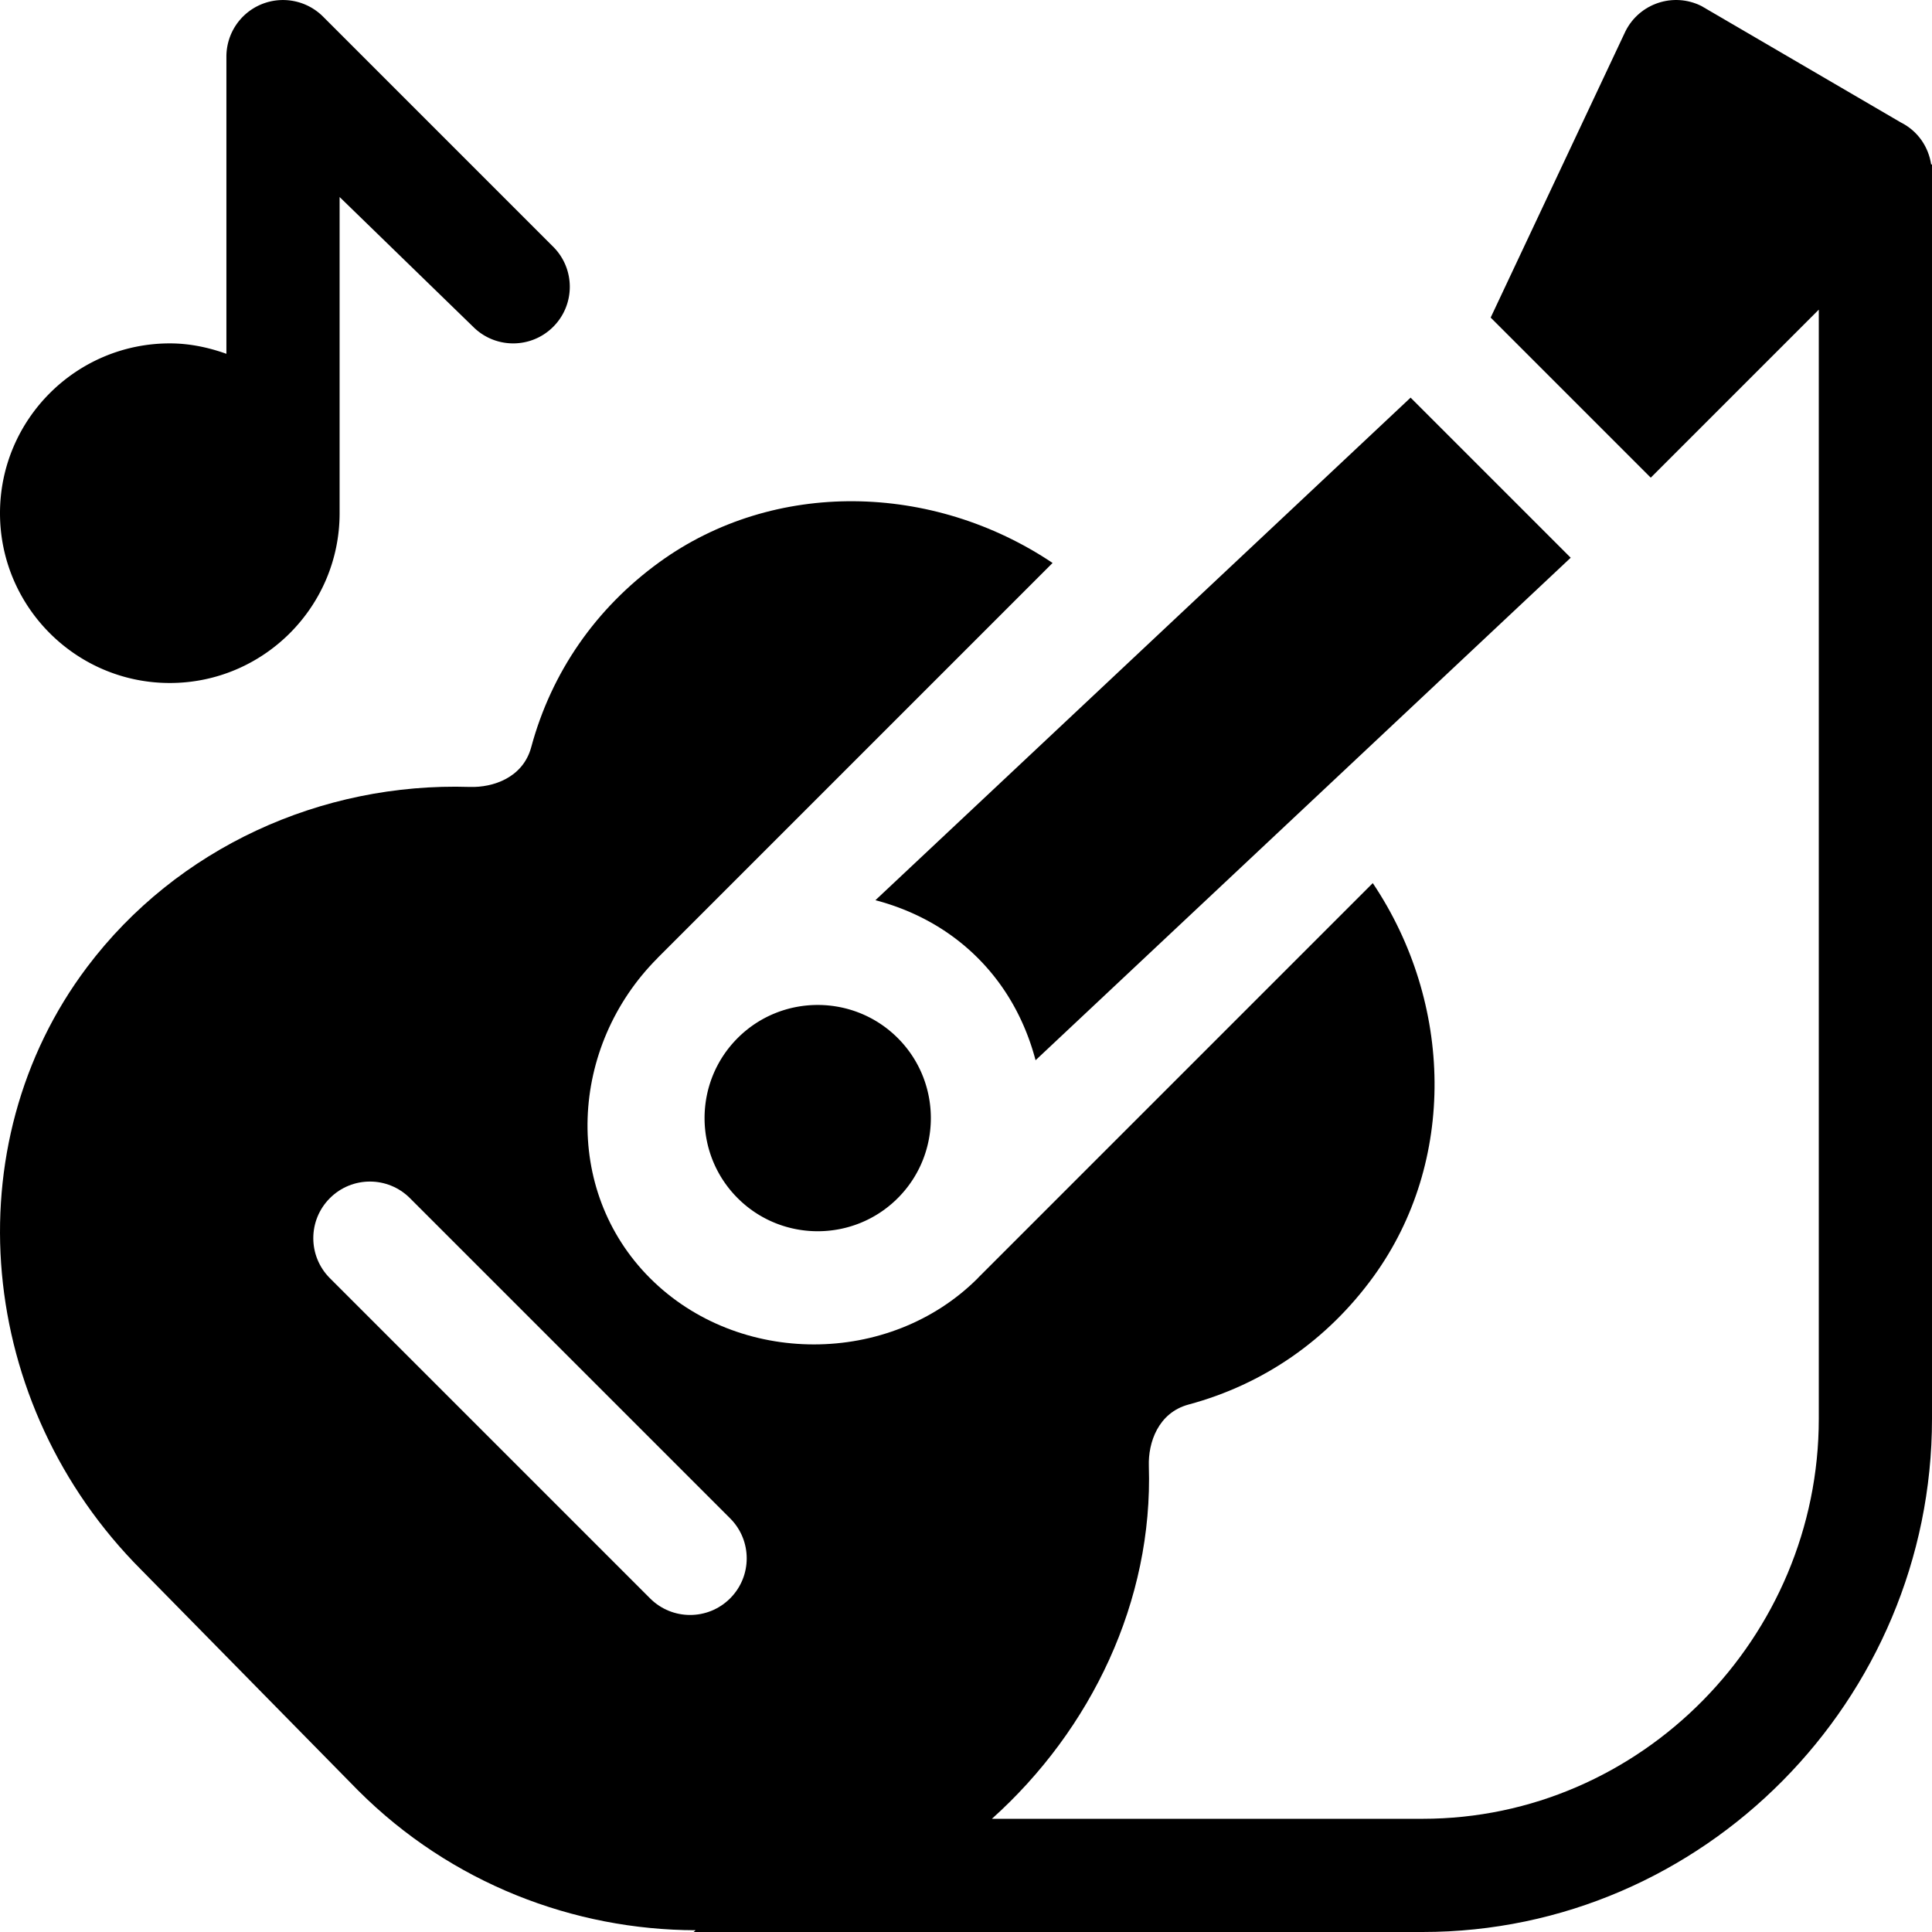 <svg xmlns="http://www.w3.org/2000/svg" viewBox="0 0 512.001 512.001"><path d="M146.606 65.396l-61-61a15.033 15.033 0 00-16.348-3.252A14.984 14.984 0 0060 15.001v78.763c-4.715-1.681-9.715-2.763-15-2.763-24.814 0-45 20.186-45 45s20.186 45 45 45 45-20.186 45-45V52.212l35.395 34.395c5.859 5.859 15.352 5.859 21.211 0s5.859-15.352 0-21.211zm91.309 209.699c-11.695-11.694-30.732-11.694-42.426 0-11.695 11.693-11.695 30.732 0 42.426 11.693 11.695 30.731 11.695 42.426 0 11.695-11.693 11.695-30.732 0-42.426zm135.912-169.718L231.995 238.562c9.926 2.611 19.367 7.553 27.134 15.32 7.757 7.757 12.693 17.181 15.308 27.093l141.817-133.171-42.427-42.427z"/><path d="M511.789 43.648c-.682-4.607-3.436-8.895-8.084-11.219l-52.82-30.841c-7.412-3.706-16.421-.703-20.125 6.707l-35.718 75.868 42.426 42.426L482 82.057v293.944c0 57.891-47.109 106-105 106H262.863c26.336-23.63 42.731-57.722 41.592-93.507-.198-6.141 2.444-14.086 10.514-16.273 19.856-5.334 36.823-17.08 49.076-33.994 21.993-30.379 21.09-72.394-.244-104.193L259.243 338.595c-.044.044-.07.097-.114.141-23.399 23.399-63.455 23.399-86.852 0-23.399-23.399-21.399-61.454 2-84.853l-.013-.013 104.68-104.681c-31.794-21.321-73.799-22.222-104.182-.222-16.873 12.231-28.629 29.189-33.984 49.045-2.195 8.099-10.129 10.73-16.273 10.534-39.37-1.254-77.613 16.137-101.426 47.739-35.61 47.274-29.407 115.979 14.429 159.814l57.394 58.393c24.686 24.686 57.248 36.971 89.44 37.04-.189.146-.339.324-.529.469H377c74.443 0 135-61.557 135-136V43.502l-.211.146zM193.49 423.588c-5.863 5.863-15.352 5.863-21.213 0l-84.853-84.853c-5.863-5.863-5.863-15.352 0-21.213 5.861-5.863 15.35-5.863 21.213 0l84.853 84.853c5.863 5.862 5.863 15.35 0 21.213z"/></svg>